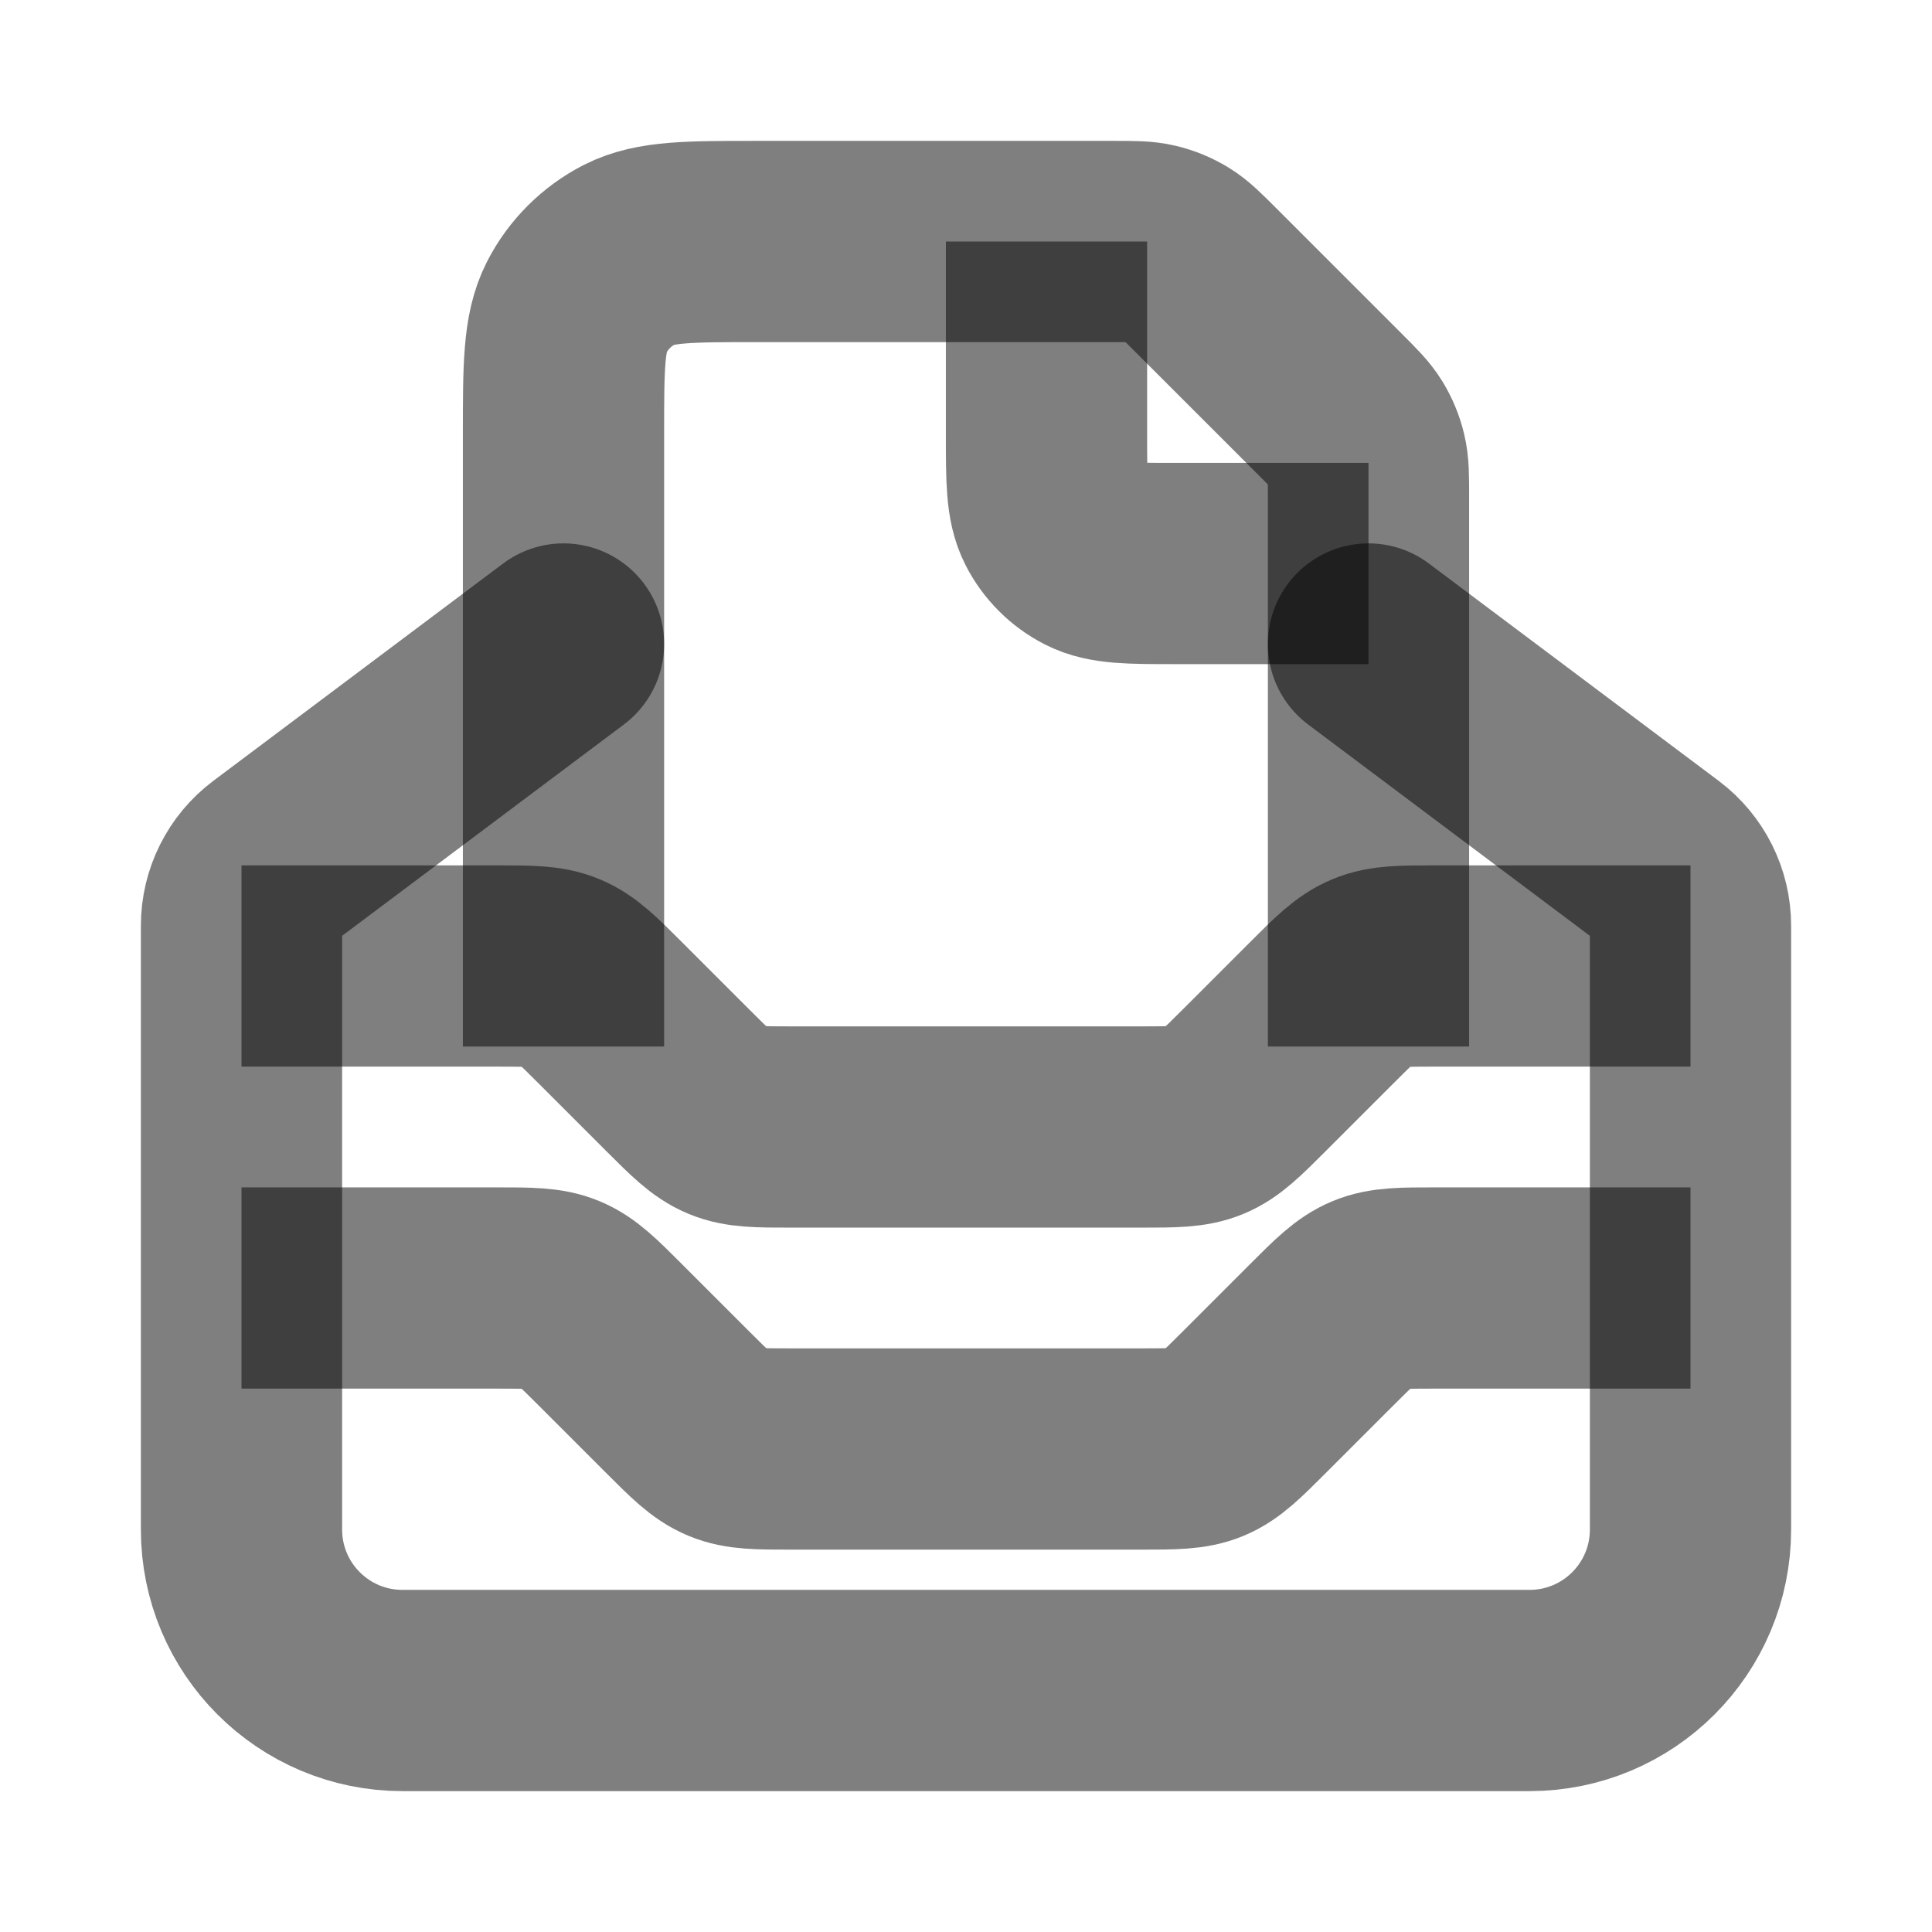 <svg width="24" height="24" viewBox="0 0 24 24" fill="none" xmlns="http://www.w3.org/2000/svg"><path d="M21 16H17.828C17.42 16 17.215 16 17.032 16.076C16.848 16.152 16.703 16.297 16.414 16.586L15.586 17.414C15.297 17.703 15.152 17.848 14.969 17.924C14.785 18 14.58 18 14.172 18H9.828C9.42 18 9.215 18 9.032 17.924C8.848 17.848 8.703 17.703 8.414 17.414L7.586 16.586C7.297 16.297 7.152 16.152 6.968 16.076C6.785 16 6.58 16 6.172 16H3" stroke="currentColor" stroke-opacity="0.5" stroke-width="2.5"/><path d="M21 12H17.828C17.42 12 17.215 12 17.032 12.076C16.848 12.152 16.703 12.297 16.414 12.586L15.586 13.414C15.297 13.703 15.152 13.848 14.969 13.924C14.785 14 14.58 14 14.172 14H9.828C9.42 14 9.215 14 9.032 13.924C8.848 13.848 8.703 13.703 8.414 13.414L7.586 12.586C7.297 12.297 7.152 12.152 6.968 12.076C6.785 12 6.58 12 6.172 12H3" stroke="currentColor" stroke-opacity="0.5" stroke-width="2.5"/><path d="M7 8L3.4 10.7C3.148 10.889 3 11.185 3 11.5V19C3 20.105 3.895 21 5 21H19C20.105 21 21 20.105 21 19V11.5C21 11.185 20.852 10.889 20.6 10.7L17 8" stroke="currentColor" stroke-opacity="0.5" stroke-width="2.5" stroke-linecap="round"/><path d="M17 13V6.163C17 5.918 17 5.796 16.972 5.681C16.948 5.579 16.907 5.481 16.853 5.392C16.791 5.291 16.704 5.204 16.531 5.031L14.969 3.469C14.796 3.296 14.709 3.209 14.608 3.147C14.519 3.093 14.421 3.052 14.319 3.028C14.204 3 14.082 3 13.837 3H9.4C8.56 3 8.14 3 7.819 3.163C7.537 3.307 7.307 3.537 7.163 3.819C7 4.14 7 4.56 7 5.4V13" stroke="currentColor" stroke-opacity="0.5" stroke-width="2.5"/><path d="M13 3L13 5.4C13 5.96 13 6.24 13.109 6.454C13.205 6.642 13.358 6.795 13.546 6.891C13.76 7 14.04 7 14.6 7L17 7" stroke="currentColor" stroke-opacity="0.5" stroke-width="2.5"/></svg> 